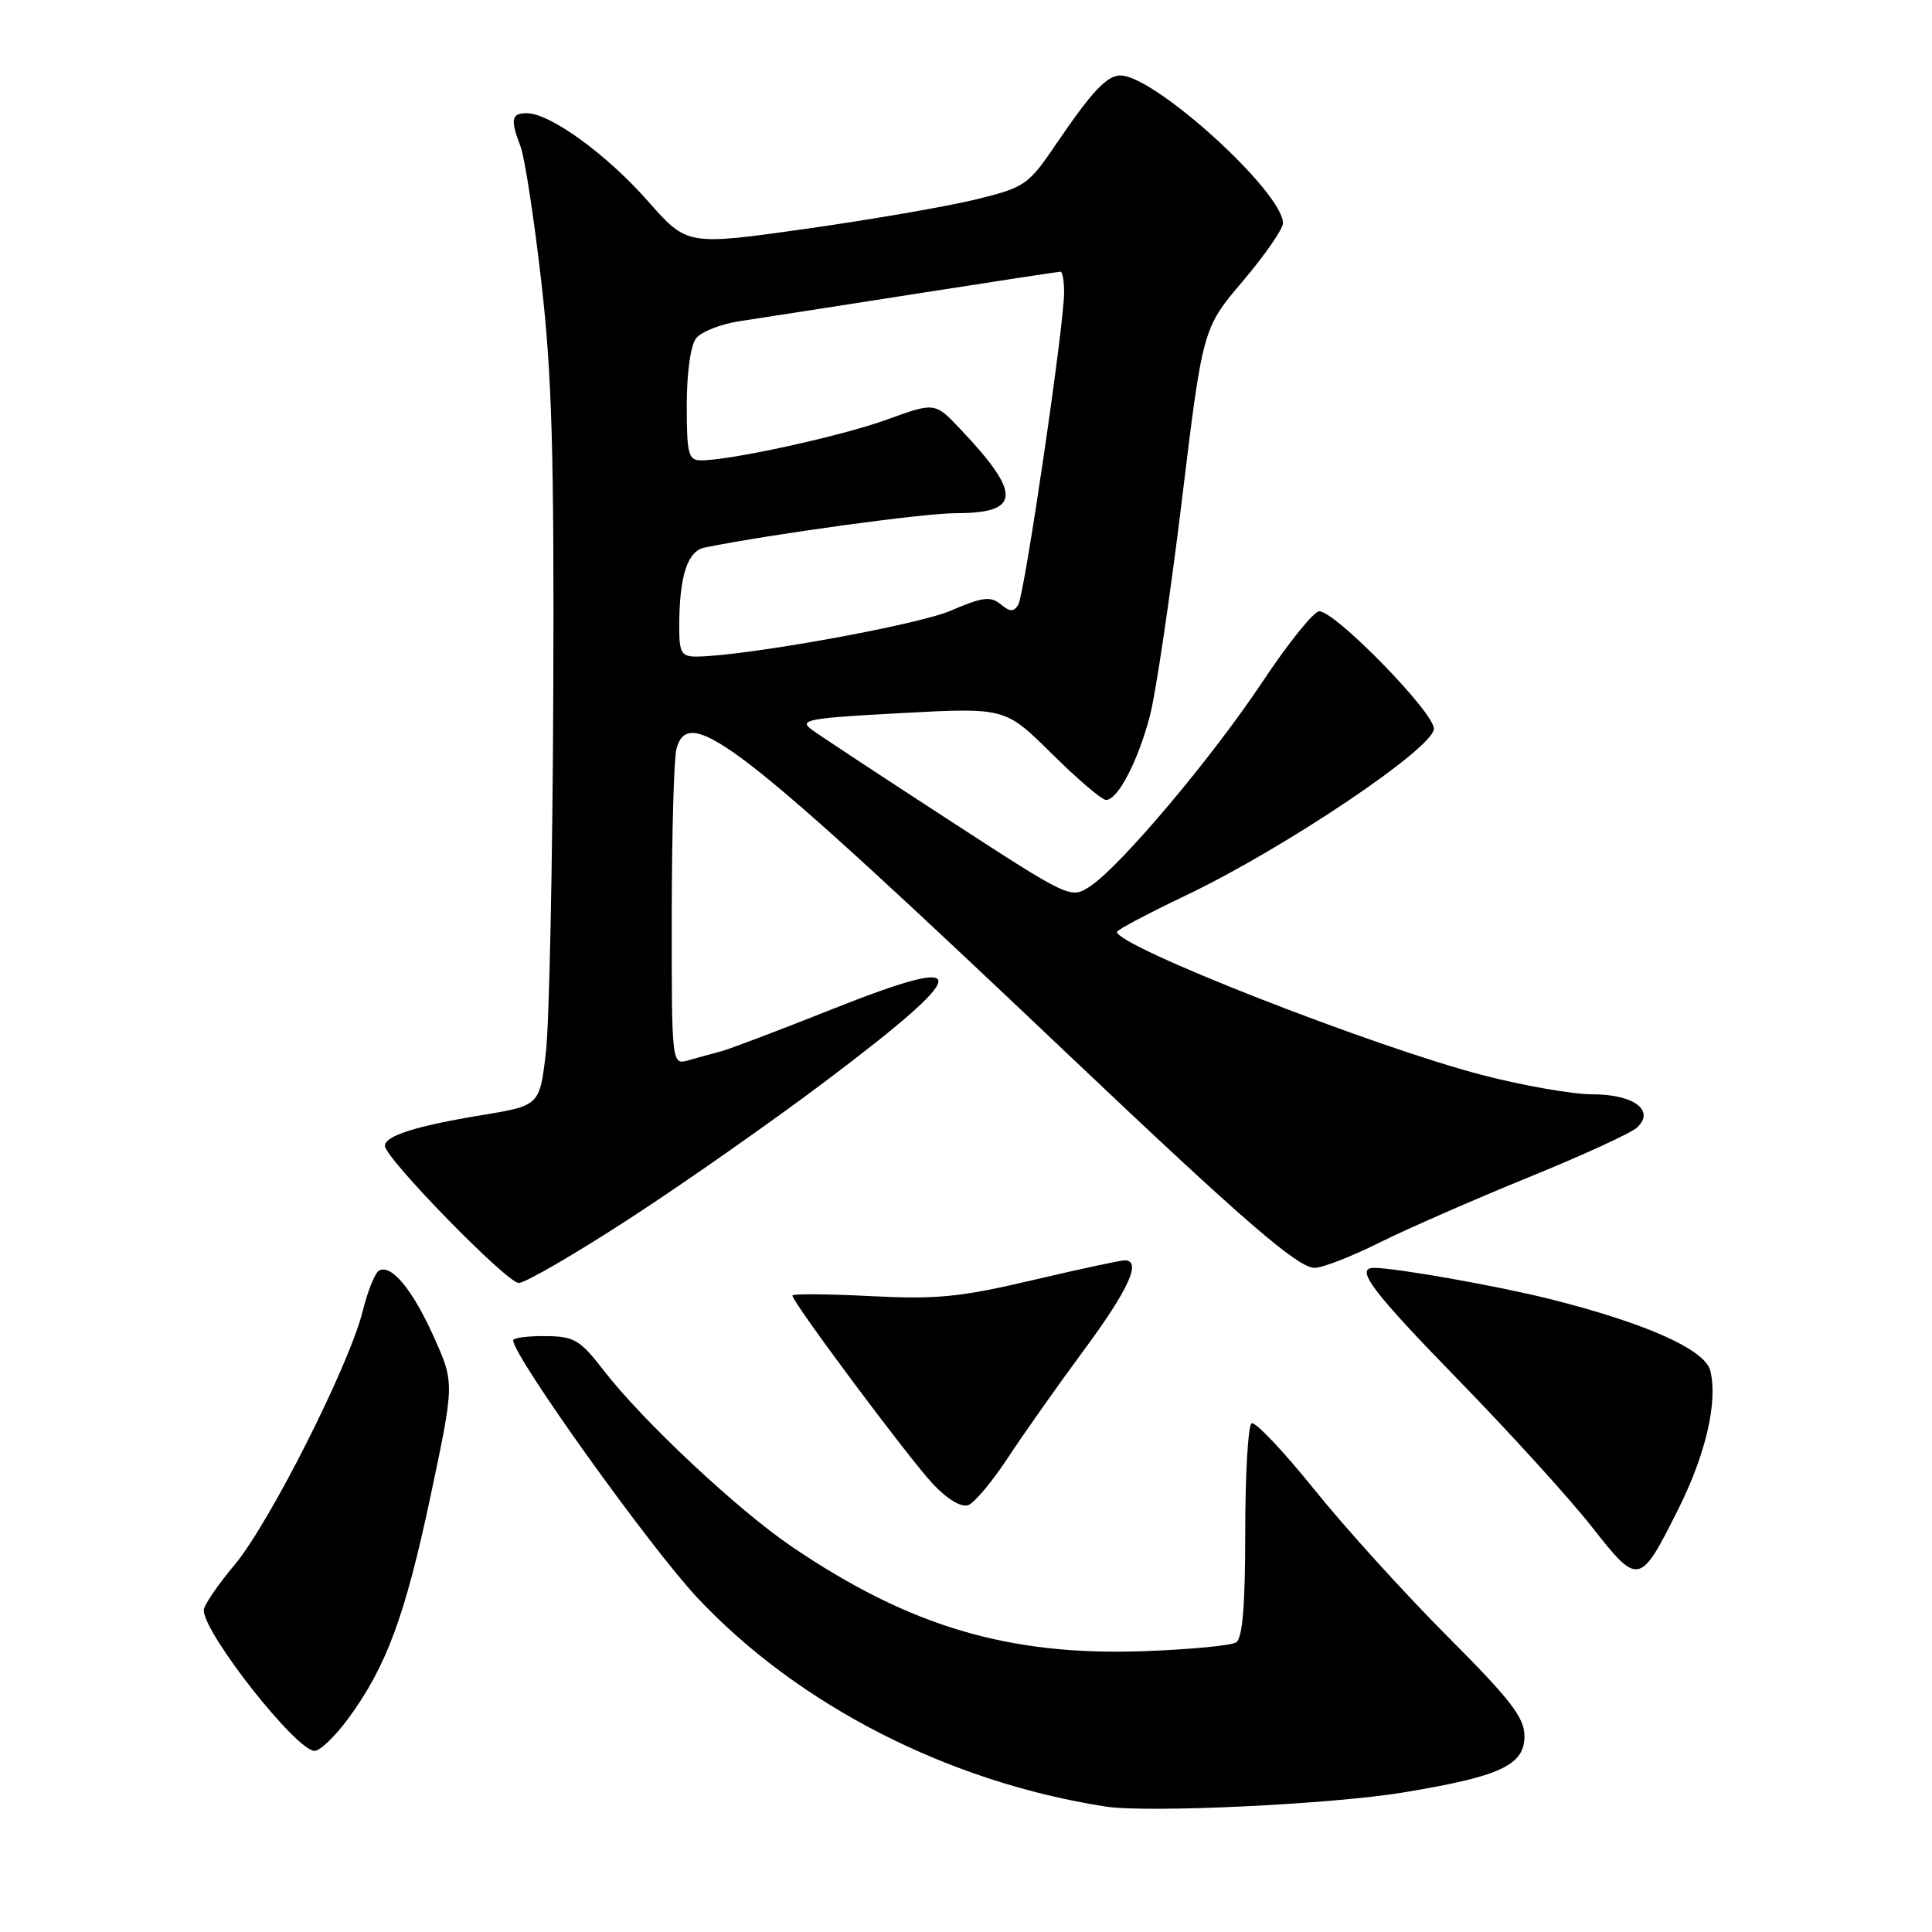 <?xml version="1.0" encoding="UTF-8" standalone="no"?>
<!DOCTYPE svg PUBLIC "-//W3C//DTD SVG 1.1//EN" "http://www.w3.org/Graphics/SVG/1.1/DTD/svg11.dtd" >
<svg xmlns="http://www.w3.org/2000/svg" xmlns:xlink="http://www.w3.org/1999/xlink" version="1.1" viewBox="0 0 256 256">
 <g >
 <path fill="currentColor"
d=" M 186.00 237.50 C 198.82 235.38 202.00 233.90 202.00 230.04 C 202.00 227.59 200.17 225.22 191.75 216.78 C 186.11 211.13 178.16 202.36 174.09 197.29 C 170.01 192.23 166.30 188.32 165.84 188.60 C 165.38 188.89 165.00 195.36 165.00 203.00 C 165.00 212.83 164.64 217.10 163.78 217.63 C 163.11 218.05 157.60 218.57 151.53 218.79 C 133.66 219.43 120.48 215.51 104.89 204.92 C 97.77 200.09 85.16 188.28 80.00 181.60 C 76.84 177.51 76.09 177.07 72.25 177.04 C 69.91 177.02 68.00 177.27 68.00 177.60 C 68.00 179.71 86.15 205.06 92.46 211.77 C 105.84 225.99 125.70 236.14 146.50 239.38 C 152.07 240.24 176.43 239.09 186.00 237.50 Z  M 46.12 227.75 C 51.19 220.87 53.68 214.14 57.05 198.24 C 60.22 183.25 60.22 183.25 57.50 177.18 C 54.66 170.84 51.79 167.39 50.19 168.39 C 49.67 168.70 48.71 171.11 48.06 173.73 C 46.28 180.91 35.70 201.84 31.08 207.36 C 28.83 210.03 27.00 212.73 27.00 213.36 C 27.01 216.45 39.26 232.00 41.68 232.00 C 42.40 232.00 44.40 230.09 46.12 227.75 Z  M 222.43 199.87 C 226.04 192.64 227.64 185.69 226.62 181.62 C 225.92 178.82 218.08 175.32 205.37 172.13 C 198.39 170.38 184.94 168.00 182.06 168.00 C 179.45 168.00 181.81 171.12 193.29 182.90 C 200.04 189.83 207.97 198.55 210.90 202.28 C 217.12 210.20 217.28 210.17 222.43 199.87 Z  M 133.54 193.18 C 135.59 190.06 140.13 183.62 143.63 178.89 C 149.59 170.82 151.32 167.00 149.02 167.00 C 148.48 167.00 142.98 168.18 136.81 169.63 C 127.20 171.89 124.10 172.19 115.29 171.74 C 109.63 171.45 105.00 171.42 105.00 171.67 C 105.00 172.56 120.54 193.39 123.66 196.68 C 125.57 198.70 127.40 199.78 128.31 199.43 C 129.14 199.12 131.49 196.30 133.54 193.18 Z  M 83.39 161.49 C 90.60 156.81 102.31 148.60 109.42 143.24 C 129.07 128.42 129.27 126.17 110.25 133.73 C 103.24 136.52 96.60 139.04 95.50 139.32 C 94.40 139.61 92.49 140.13 91.25 140.49 C 89.00 141.13 89.00 141.13 89.01 121.32 C 89.02 110.42 89.30 100.49 89.63 99.25 C 91.27 93.14 97.88 98.30 141.83 140.00 C 164.81 161.80 171.98 168.00 174.20 168.00 C 175.22 168.00 179.08 166.50 182.77 164.66 C 186.47 162.82 195.35 158.93 202.50 156.02 C 209.65 153.11 216.14 150.14 216.91 149.41 C 219.36 147.14 216.49 145.00 210.99 145.00 C 208.36 145.00 201.79 143.85 196.38 142.44 C 181.99 138.70 148.00 125.39 148.00 123.48 C 148.00 123.22 152.16 121.02 157.25 118.59 C 170.27 112.37 190.00 99.10 190.00 96.56 C 190.00 94.37 176.94 81.00 174.81 81.00 C 174.09 81.00 170.73 85.17 167.35 90.25 C 160.59 100.42 148.46 114.81 144.43 117.45 C 141.87 119.13 141.77 119.08 125.68 108.62 C 116.78 102.84 108.62 97.46 107.54 96.67 C 105.80 95.38 107.04 95.15 119.39 94.49 C 133.19 93.75 133.19 93.75 139.37 99.87 C 142.77 103.24 146.01 106.00 146.56 106.00 C 148.12 106.00 150.81 100.83 152.38 94.80 C 153.16 91.80 155.05 79.03 156.59 66.42 C 159.37 43.50 159.37 43.50 164.69 37.24 C 167.61 33.79 170.00 30.34 170.00 29.58 C 170.00 25.45 153.00 10.00 148.46 10.00 C 146.67 10.00 144.65 12.16 140.01 18.99 C 136.23 24.56 135.84 24.82 129.25 26.44 C 125.48 27.36 115.35 29.11 106.72 30.33 C 91.04 32.54 91.04 32.54 85.84 26.64 C 80.41 20.46 72.88 15.00 69.80 15.00 C 67.74 15.00 67.60 15.81 68.99 19.46 C 69.53 20.89 70.76 28.91 71.72 37.28 C 73.14 49.62 73.44 60.06 73.31 92.50 C 73.22 114.50 72.78 135.65 72.33 139.50 C 71.50 146.50 71.50 146.50 63.75 147.78 C 55.13 149.19 51.00 150.51 51.00 151.83 C 51.00 153.44 67.16 170.00 68.74 170.00 C 69.59 170.00 76.19 166.17 83.39 161.49 Z  M 90.00 83.12 C 90.00 76.36 91.07 73.01 93.38 72.55 C 102.38 70.74 122.44 68.00 126.63 68.00 C 135.26 68.00 135.42 65.48 127.29 56.90 C 123.88 53.29 123.88 53.29 117.57 55.58 C 111.52 57.78 96.84 61.00 92.89 61.00 C 91.21 61.00 91.00 60.19 91.00 53.69 C 91.00 49.35 91.51 45.74 92.25 44.81 C 92.94 43.95 95.53 42.93 98.00 42.56 C 100.47 42.18 110.95 40.56 121.28 38.94 C 131.61 37.32 140.27 36.00 140.53 36.00 C 140.79 36.00 141.00 37.24 141.00 38.75 C 141.00 43.12 135.76 78.77 134.92 80.14 C 134.31 81.11 133.82 81.09 132.58 80.06 C 131.26 78.97 130.17 79.11 125.94 80.93 C 121.50 82.84 98.48 86.98 92.25 87.00 C 90.30 87.00 90.00 86.48 90.00 83.12 Z "/>
</g>
</svg>
